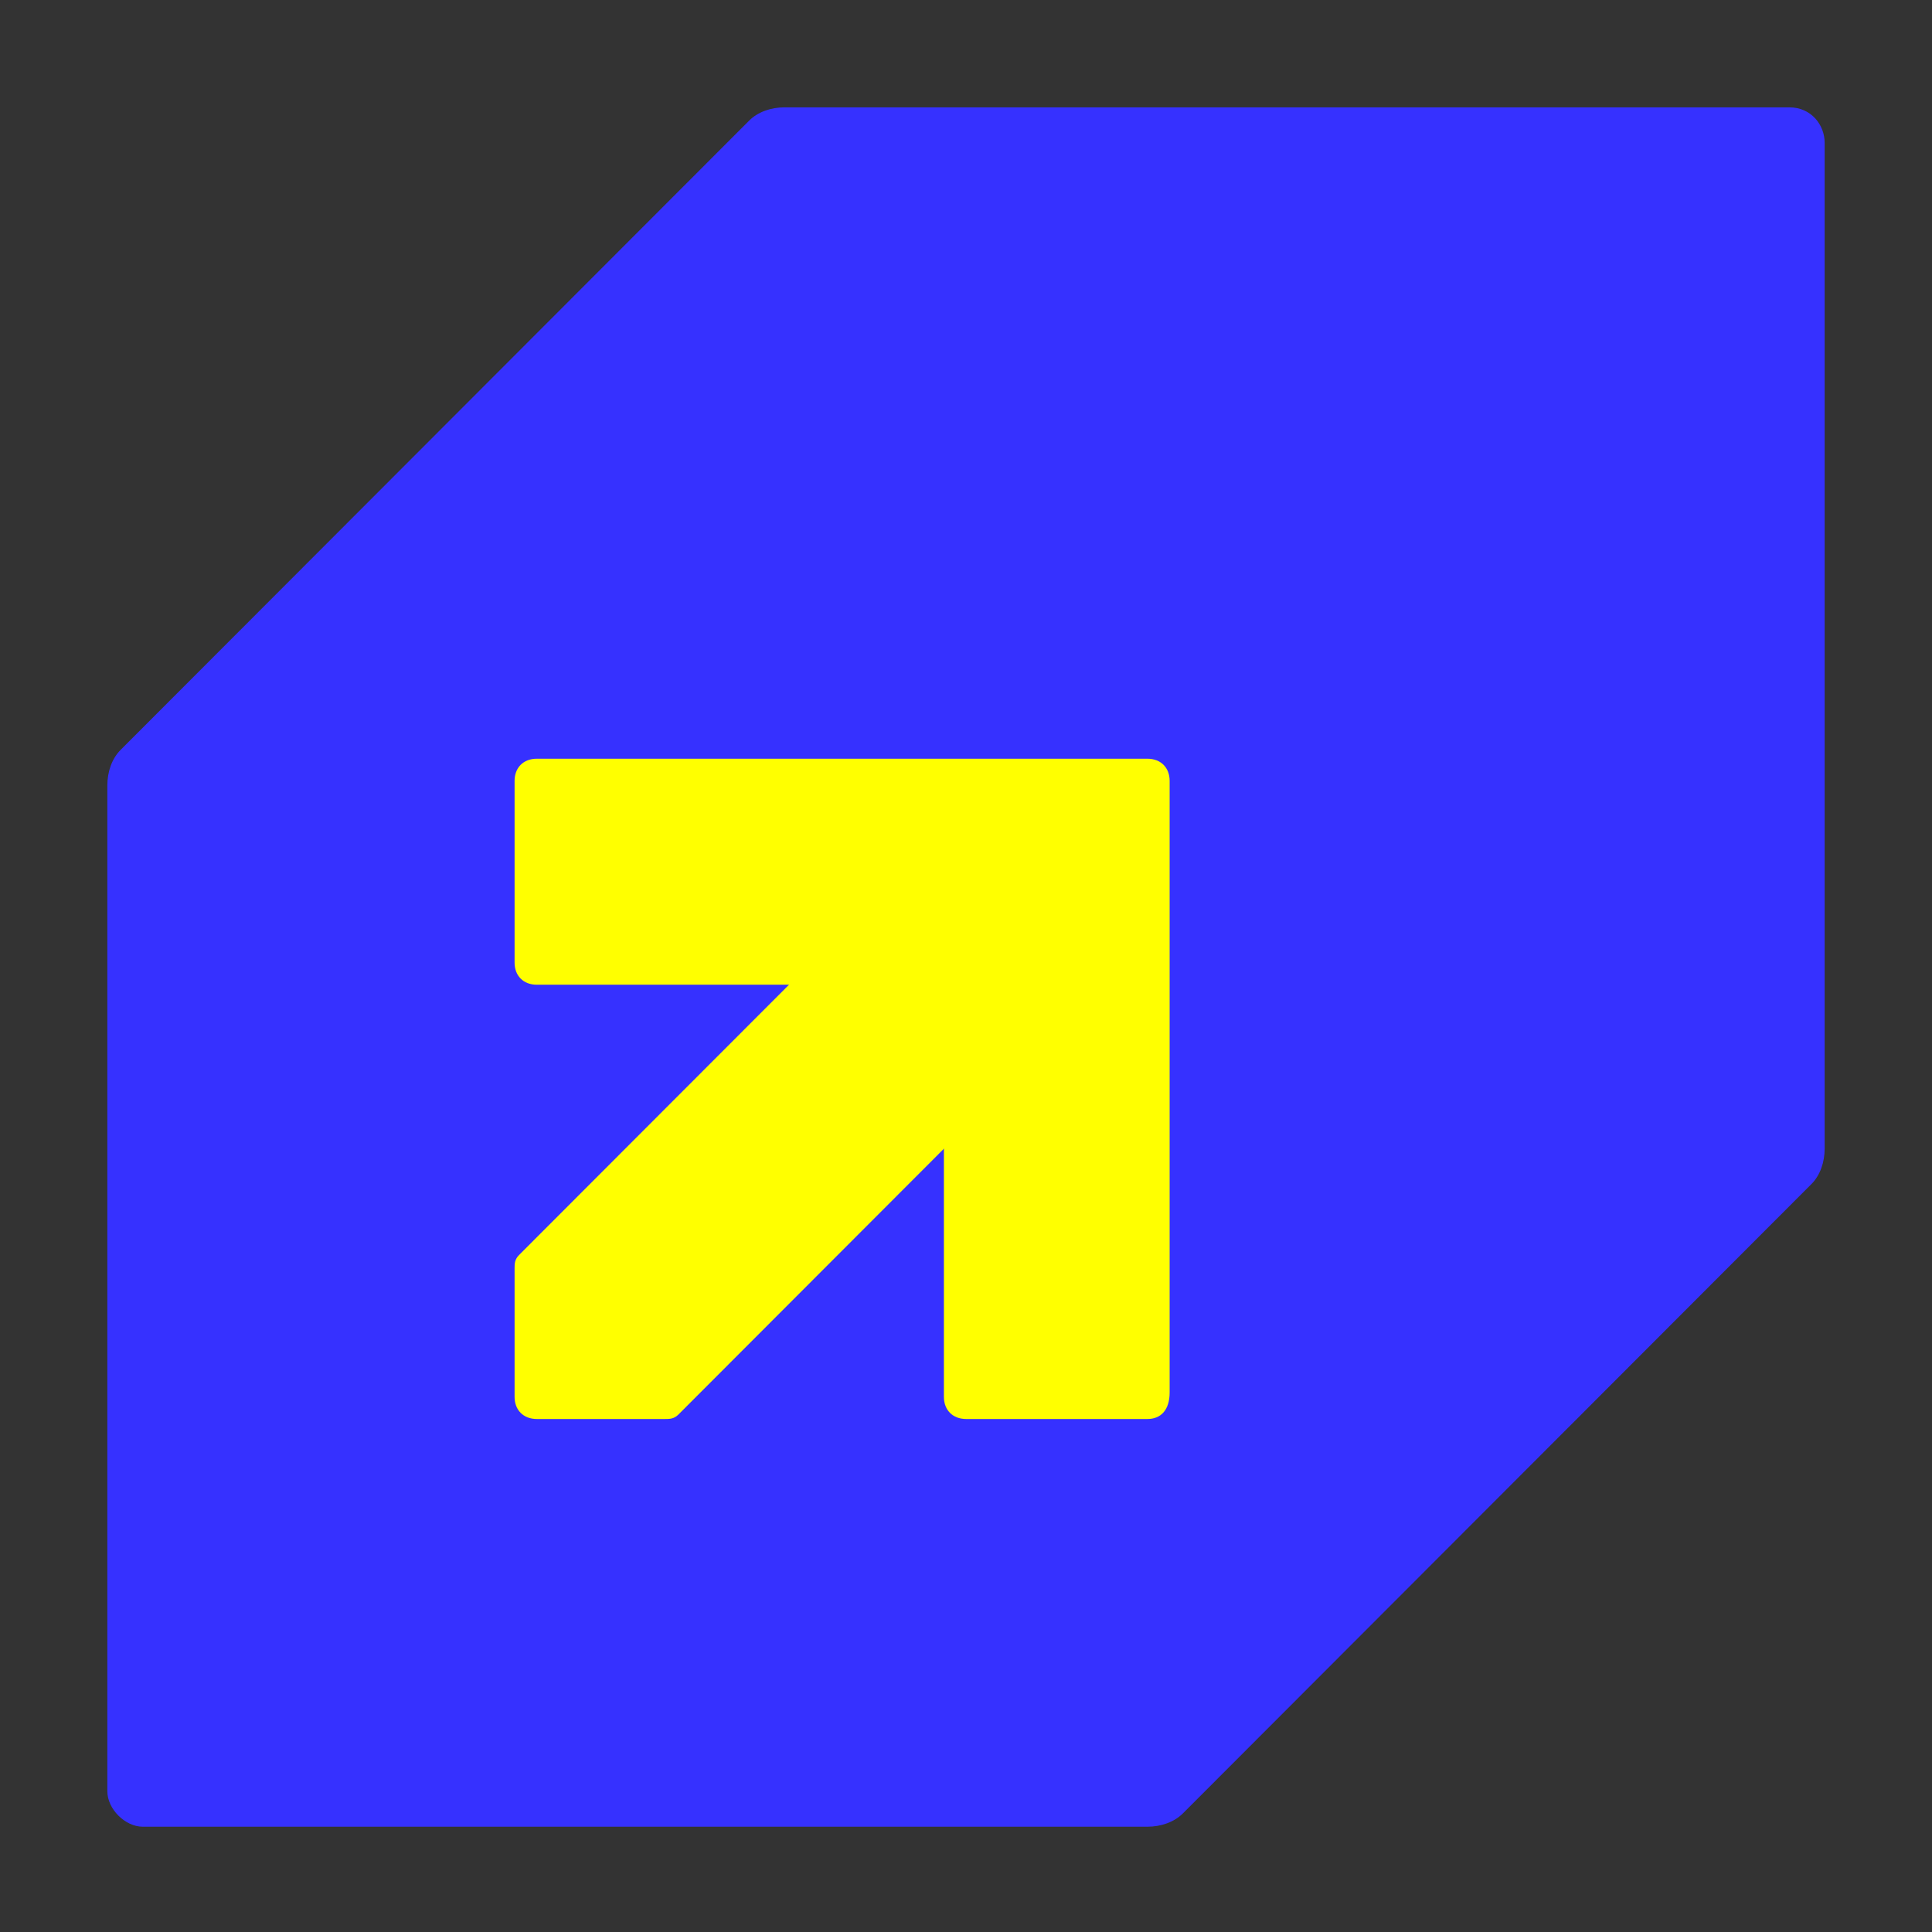 <svg width="32" height="32" viewBox="0 0 32 32" fill="none" xmlns="http://www.w3.org/2000/svg">
<rect x="0" y="0" width="32" height="32" fill="#333333" stroke="none"/>
<path d="M1.998 12.42L12.408 1.998C12.555 1.851 12.774 1.778 12.994 1.778H29.636C30.002 1.778 30.222 2.071 30.222 2.365V19.026C30.222 19.246 30.149 19.466 30.002 19.613L19.592 30.036C19.446 30.182 19.226 30.256 19.006 30.256H2.364C2.071 30.256 1.778 29.962 1.778 29.669V13.008C1.778 12.787 1.851 12.567 1.998 12.42Z" fill="#3631FF"/>
<path d="M19.006 23.503H16.001C15.781 23.503 15.634 23.356 15.634 23.136V16.677C15.634 16.457 15.487 16.31 15.268 16.31H8.889C8.67 16.31 8.523 16.163 8.523 15.943V12.934C8.523 12.714 8.67 12.567 8.889 12.567H19.006C19.226 12.567 19.373 12.714 19.373 12.934V23.063C19.373 23.356 19.226 23.503 19.006 23.503Z" fill="#FFFF00"/>
<path d="M11.236 23.43L18.567 16.09C18.714 15.943 18.714 15.723 18.567 15.576L16.441 13.447C16.294 13.301 16.074 13.301 15.928 13.447L8.597 20.787C8.523 20.861 8.523 20.934 8.523 21.007V23.136C8.523 23.356 8.67 23.503 8.89 23.503H11.016C11.089 23.503 11.163 23.503 11.236 23.43Z" fill="#FFFF00"/>
</svg>
